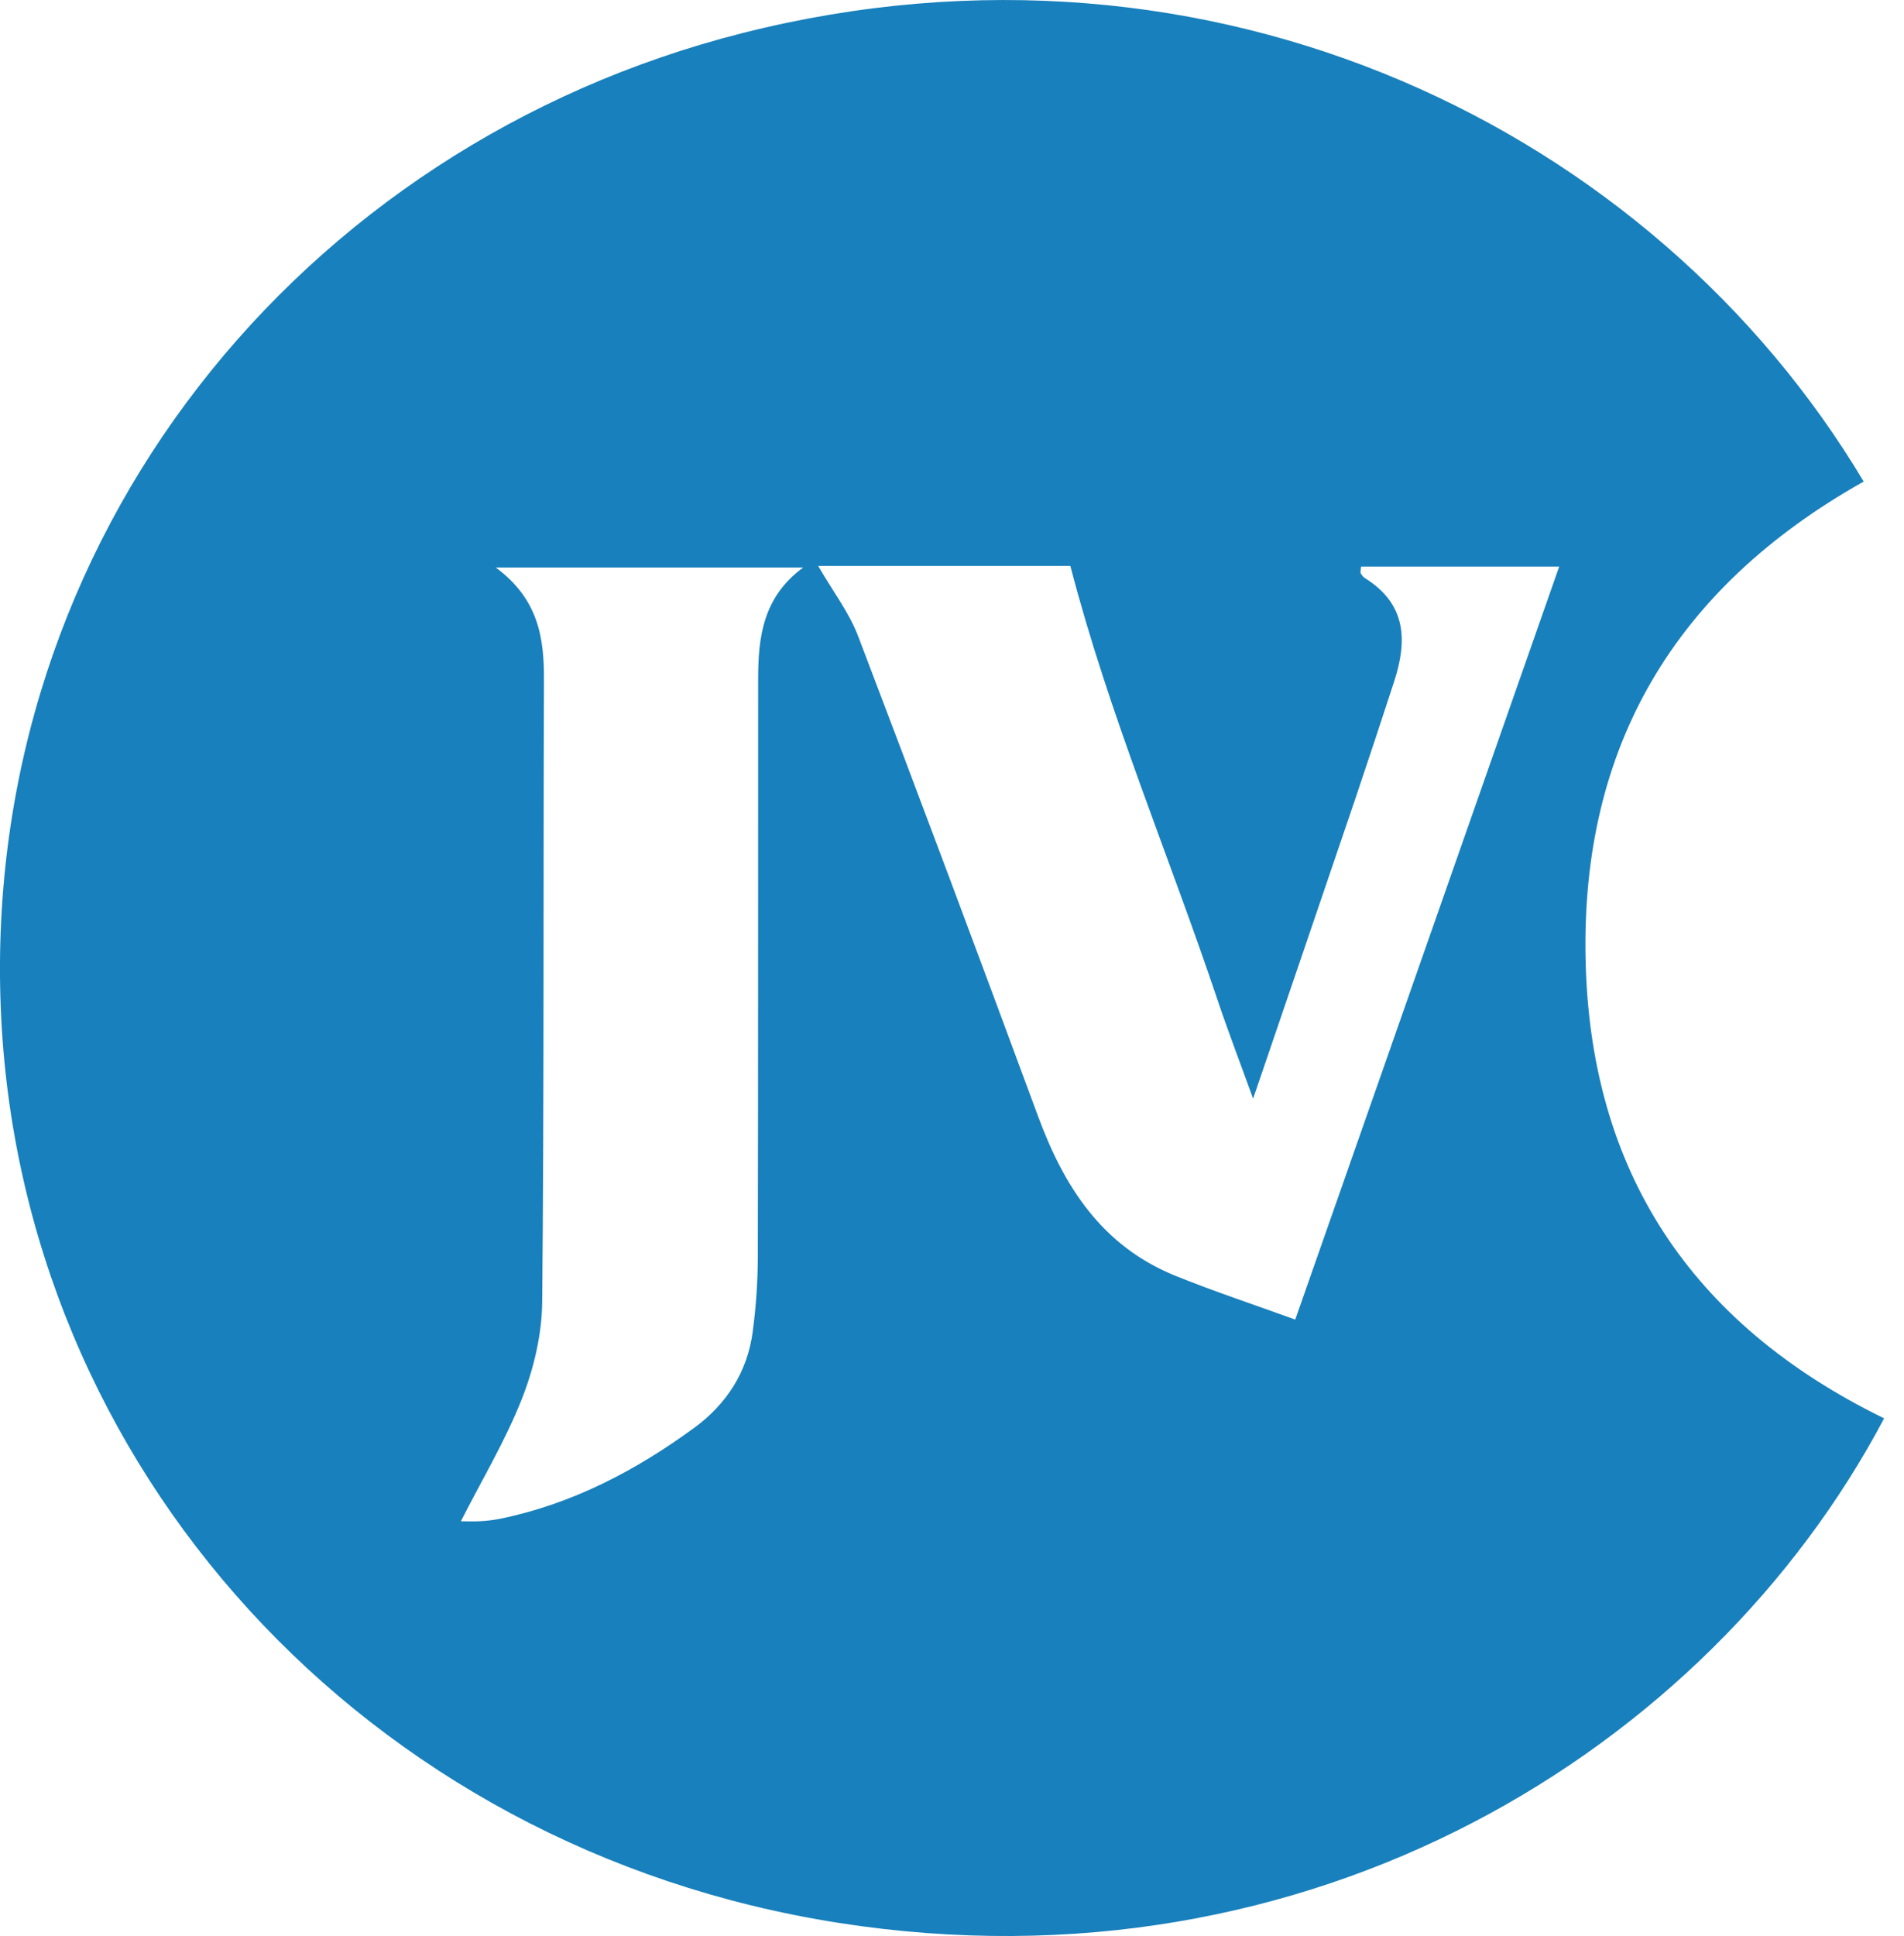 <svg width="61" height="62" viewBox="0 0 61 62" fill="none" xmlns="http://www.w3.org/2000/svg">
<path d="M59.708 15.422C53.625 18.841 50.66 23.934 50.798 30.696C50.934 37.453 54.122 42.374 60.363 45.423C54.735 56.061 41.984 63.938 26.879 61.582C11.726 59.218 0.605 47.006 0.024 32.267C-0.568 17.247 9.603 4.654 23.777 1.062C38.872 -2.762 52.974 4.141 59.708 15.422ZM26.211 18.122C26.685 18.941 27.206 19.618 27.494 20.377C29.445 25.491 31.361 30.617 33.257 35.748C34.083 37.985 35.288 39.899 37.661 40.859C38.891 41.356 40.156 41.773 41.497 42.26C44.334 34.169 47.141 26.165 49.953 18.145H43.603C43.595 18.273 43.577 18.327 43.595 18.36C43.628 18.419 43.674 18.48 43.732 18.516C45.069 19.349 45.087 20.53 44.666 21.823C44.249 23.101 43.828 24.378 43.397 25.652C42.335 28.78 41.266 31.905 40.147 35.184C39.73 34.03 39.341 33.018 38.996 31.99C37.442 27.366 35.52 22.856 34.292 18.124H26.209L26.211 18.122ZM14.763 48.719C14.942 48.719 15.171 48.73 15.398 48.716C15.611 48.704 15.826 48.679 16.035 48.636C18.346 48.159 20.368 47.094 22.232 45.733C23.285 44.965 23.946 43.927 24.115 42.652C24.222 41.851 24.278 41.039 24.279 40.233C24.292 34.074 24.286 27.915 24.289 21.758C24.289 20.419 24.436 19.126 25.731 18.175H15.884C17.248 19.184 17.432 20.422 17.427 21.755C17.404 28.399 17.433 35.045 17.371 41.689C17.361 42.727 17.107 43.812 16.725 44.786C16.198 46.128 15.443 47.385 14.764 48.721L14.763 48.719Z" fill="#1880BC"/>
</svg>

